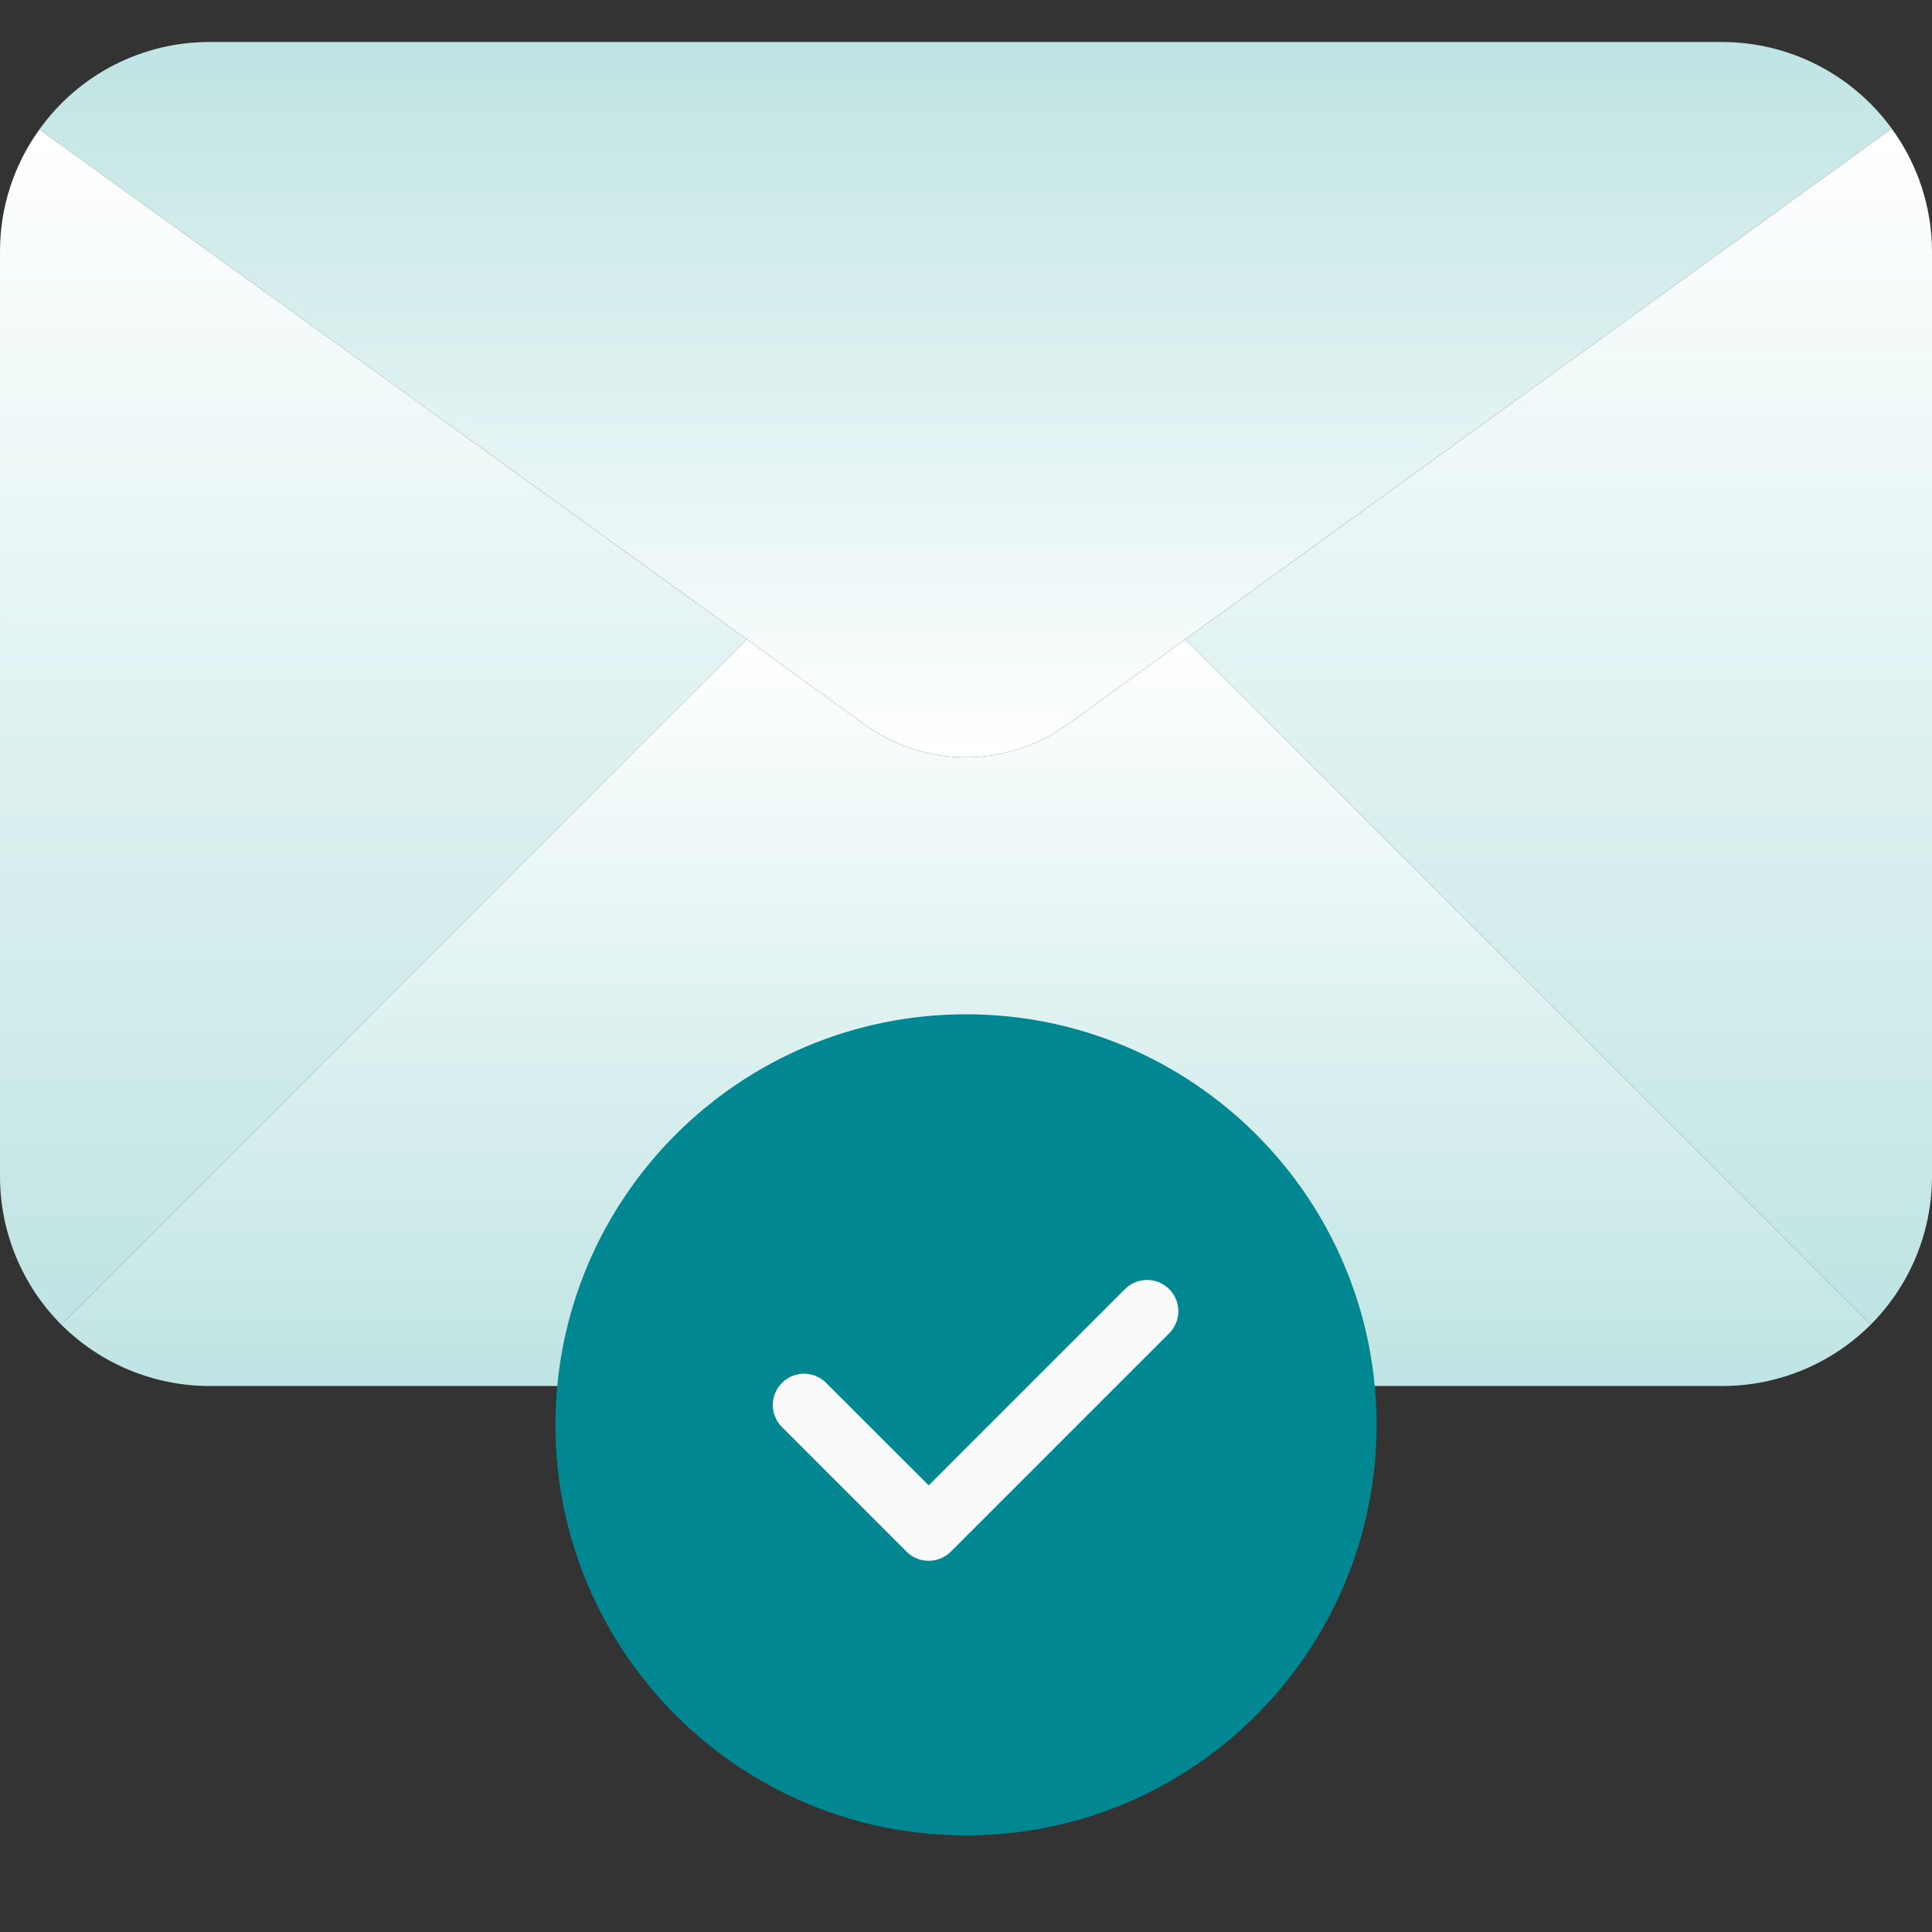 <svg width="80" height="80" viewBox="0 0 80 80" fill="none" xmlns="http://www.w3.org/2000/svg">
    <rect x="0" y="0" width="80" height="80" fill="#333333" stroke="none"/>
    <g clip-path="url(#clip0_32_8219)">
        <path d="M77.461 54.852C75.827 56.482 73.612 57.396 71.304 57.391H8.696C6.388 57.395 4.173 56.482 2.539 54.852L30.922 26.47L35.722 29.948C38.264 31.826 41.735 31.826 44.278 29.948L49.078 26.47L77.461 54.852Z" fill="url(#paint0_linear_32_8219)"/>
        <path d="M78.33 5.321L49.078 26.469L44.278 29.947C41.736 31.826 38.265 31.826 35.722 29.947L30.922 26.469L1.635 5.356C3.264 3.078 5.895 1.73 8.696 1.739H71.304C74.084 1.741 76.696 3.073 78.33 5.321Z" fill="url(#paint1_linear_32_8219)"/>
        <path d="M1.635 5.357L30.922 26.47L2.539 54.853C0.91 53.219 -0.004 51.004 7.59434e-05 48.697V10.436C-0.008 8.612 0.565 6.834 1.635 5.357Z" fill="url(#paint2_linear_32_8219)"/>
        <path d="M80 10.435V48.696C80.004 51.004 79.091 53.219 77.461 54.853L49.078 26.47L78.33 5.322C79.416 6.806 80.001 8.597 80 10.435Z" fill="url(#paint3_linear_32_8219)"/>
        <path d="M40 76C49.389 76 57 68.389 57 59C57 49.611 49.389 42 40 42C30.611 42 23 49.611 23 59C23 68.389 30.611 76 40 76Z" fill="#008791"/>
        <path d="M38.456 64.63C38.113 64.631 37.783 64.495 37.54 64.252L32.363 59.075C31.867 58.562 31.881 57.742 32.395 57.246C32.897 56.761 33.692 56.761 34.193 57.246L38.456 61.506L46.599 53.363C47.113 52.867 47.932 52.881 48.429 53.395C48.913 53.897 48.913 54.692 48.429 55.193L39.37 64.252C39.127 64.494 38.799 64.63 38.456 64.63Z" fill="#FAFAFA"/>
    </g>
    <defs>
        <linearGradient id="paint0_linear_32_8219" x1="40" y1="26.47" x2="40" y2="57.391" gradientUnits="userSpaceOnUse">
            <stop stop-color="white"/>
            <stop offset="1" stop-color="#BFE4E3"/>
        </linearGradient>
        <linearGradient id="paint1_linear_32_8219" x1="39.983" y1="1.739" x2="39.983" y2="31.356" gradientUnits="userSpaceOnUse">
            <stop stop-color="#BFE4E3"/>
            <stop offset="1" stop-color="white"/>
        </linearGradient>
        <linearGradient id="paint2_linear_32_8219" x1="15.461" y1="5.357" x2="15.461" y2="54.853" gradientUnits="userSpaceOnUse">
            <stop stop-color="white"/>
            <stop offset="1" stop-color="#BFE4E3"/>
        </linearGradient>
        <linearGradient id="paint3_linear_32_8219" x1="64.539" y1="5.322" x2="64.539" y2="54.853" gradientUnits="userSpaceOnUse">
            <stop stop-color="white"/>
            <stop offset="1" stop-color="#BFE4E3"/>
        </linearGradient>
        <clipPath id="clip0_32_8219">
            <rect width="80" height="80" fill="white"/>
        </clipPath>
    </defs>
</svg>
